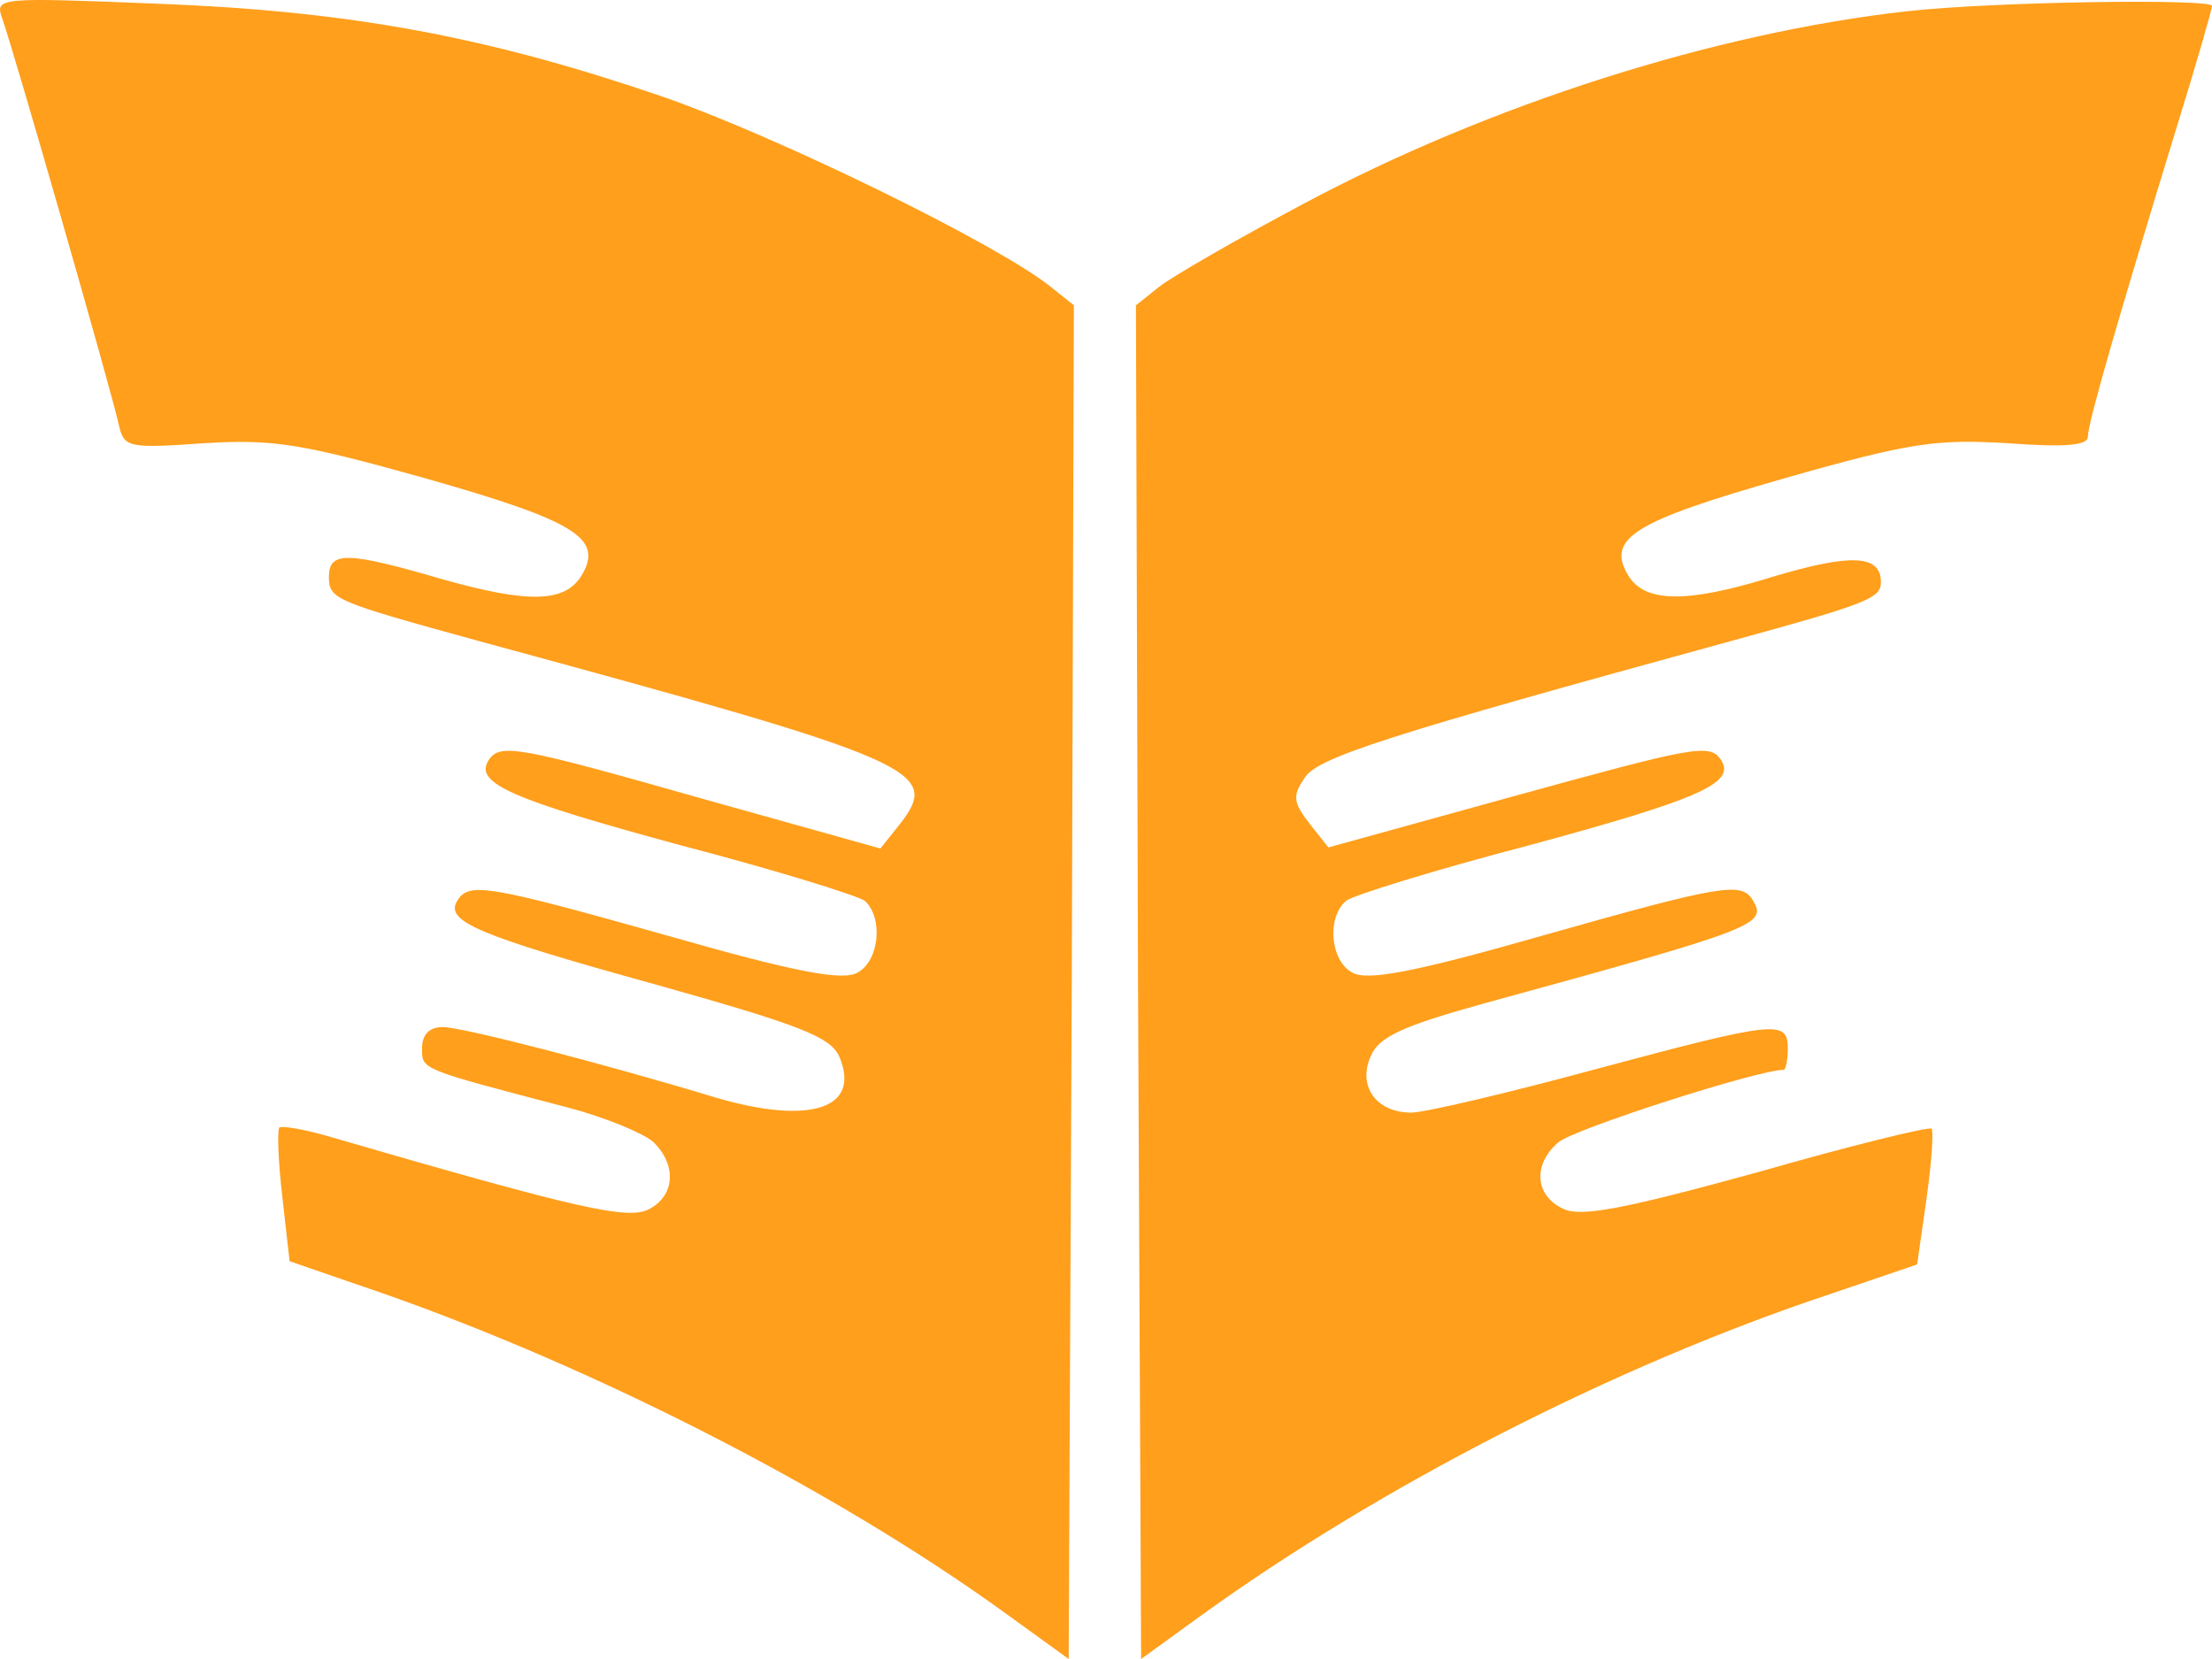 <svg width="120" height="90" viewBox="0 0 120 90" fill="none" xmlns="http://www.w3.org/2000/svg">
<path d="M0.106 0.959C0.667 2.468 6.111 21.436 6.448 23.06C6.729 24.278 6.953 24.336 11.051 24.046C14.812 23.814 16.271 24.046 23.119 25.96C31.258 28.281 32.773 29.209 31.538 31.239C30.64 32.689 28.676 32.747 23.961 31.413C18.797 29.905 17.843 29.905 17.843 31.297C17.843 32.515 18.18 32.631 25.982 34.778C49.893 41.274 51.072 41.796 48.827 44.697L47.76 46.031L38.218 43.362C28.002 40.462 27.104 40.288 26.487 41.274C25.757 42.492 27.722 43.362 36.927 45.857C42.035 47.191 46.525 48.583 46.918 48.873C47.929 49.801 47.704 52.121 46.525 52.76C45.739 53.224 43.214 52.76 36.31 50.787C26.431 48.003 25.42 47.829 24.803 48.873C24.129 49.975 25.869 50.729 35.524 53.398C43.382 55.602 45.01 56.24 45.515 57.284C46.75 60.127 43.999 61.055 38.836 59.546C32.717 57.69 25.084 55.718 24.017 55.718C23.287 55.718 22.894 56.124 22.894 56.878C22.894 58.038 22.782 57.98 30.753 60.069C32.773 60.59 34.85 61.461 35.411 61.925C36.703 63.143 36.646 64.825 35.243 65.579C34.12 66.217 31.37 65.579 18.18 61.751C16.664 61.287 15.317 61.055 15.149 61.171C15.036 61.345 15.092 63.027 15.317 64.941L15.71 68.421L19.414 69.698C31.482 73.758 45.178 80.719 54.608 87.564L57.976 90L58.144 53.282L58.257 16.563L57.022 15.577C54.159 13.257 42.147 7.398 35.973 5.252C26.487 2.004 19.078 0.611 8.637 0.205C-0.007 -0.143 -0.287 -0.143 0.106 0.959Z" fill="#ff9f1c"/>
<path d="M103.442 0.611C93.058 1.772 80.821 5.658 70.718 11.053C67.125 12.967 63.589 14.997 62.859 15.577L61.624 16.563L61.737 53.282L61.905 90L65.105 87.68C74.815 80.661 87.557 74.106 99.232 70.22L104.003 68.596L104.508 65.057C104.789 63.085 104.901 61.403 104.789 61.229C104.62 61.113 100.354 62.157 95.303 63.607C88.118 65.579 85.761 66.043 84.806 65.579C83.291 64.883 83.122 63.201 84.526 61.983C85.255 61.287 95.359 58.038 96.762 58.038C96.874 58.038 96.987 57.516 96.987 56.878C96.987 55.312 96.369 55.37 86.434 58.038C81.719 59.314 77.285 60.358 76.555 60.358C74.647 60.358 73.636 58.908 74.366 57.284C74.815 56.24 76.106 55.66 80.484 54.442C95.527 50.323 95.864 50.149 95.078 48.815C94.461 47.829 93.394 48.003 83.572 50.787C76.667 52.76 74.142 53.224 73.356 52.76C72.177 52.121 71.953 49.801 73.019 48.873C73.356 48.583 77.846 47.191 82.954 45.857C92.159 43.362 94.124 42.492 93.394 41.274C92.777 40.288 92.047 40.462 81.719 43.304L72.065 45.973L71.054 44.697C70.156 43.536 70.1 43.188 70.774 42.202C71.447 41.1 75.264 39.882 93.9 34.778C101.309 32.747 102.038 32.457 102.038 31.587C102.038 30.079 100.411 30.021 96.145 31.297C91.486 32.747 89.241 32.689 88.343 31.239C87.108 29.209 88.623 28.281 96.762 25.96C103.666 23.988 105.069 23.814 108.942 24.046C112.03 24.278 113.264 24.162 113.264 23.698C113.264 22.944 114.948 17.143 118.092 6.876C119.158 3.454 120 0.495 120 0.321C120 -0.085 108.044 0.089 103.442 0.611Z" fill="#ff9f1c"/>
</svg>
